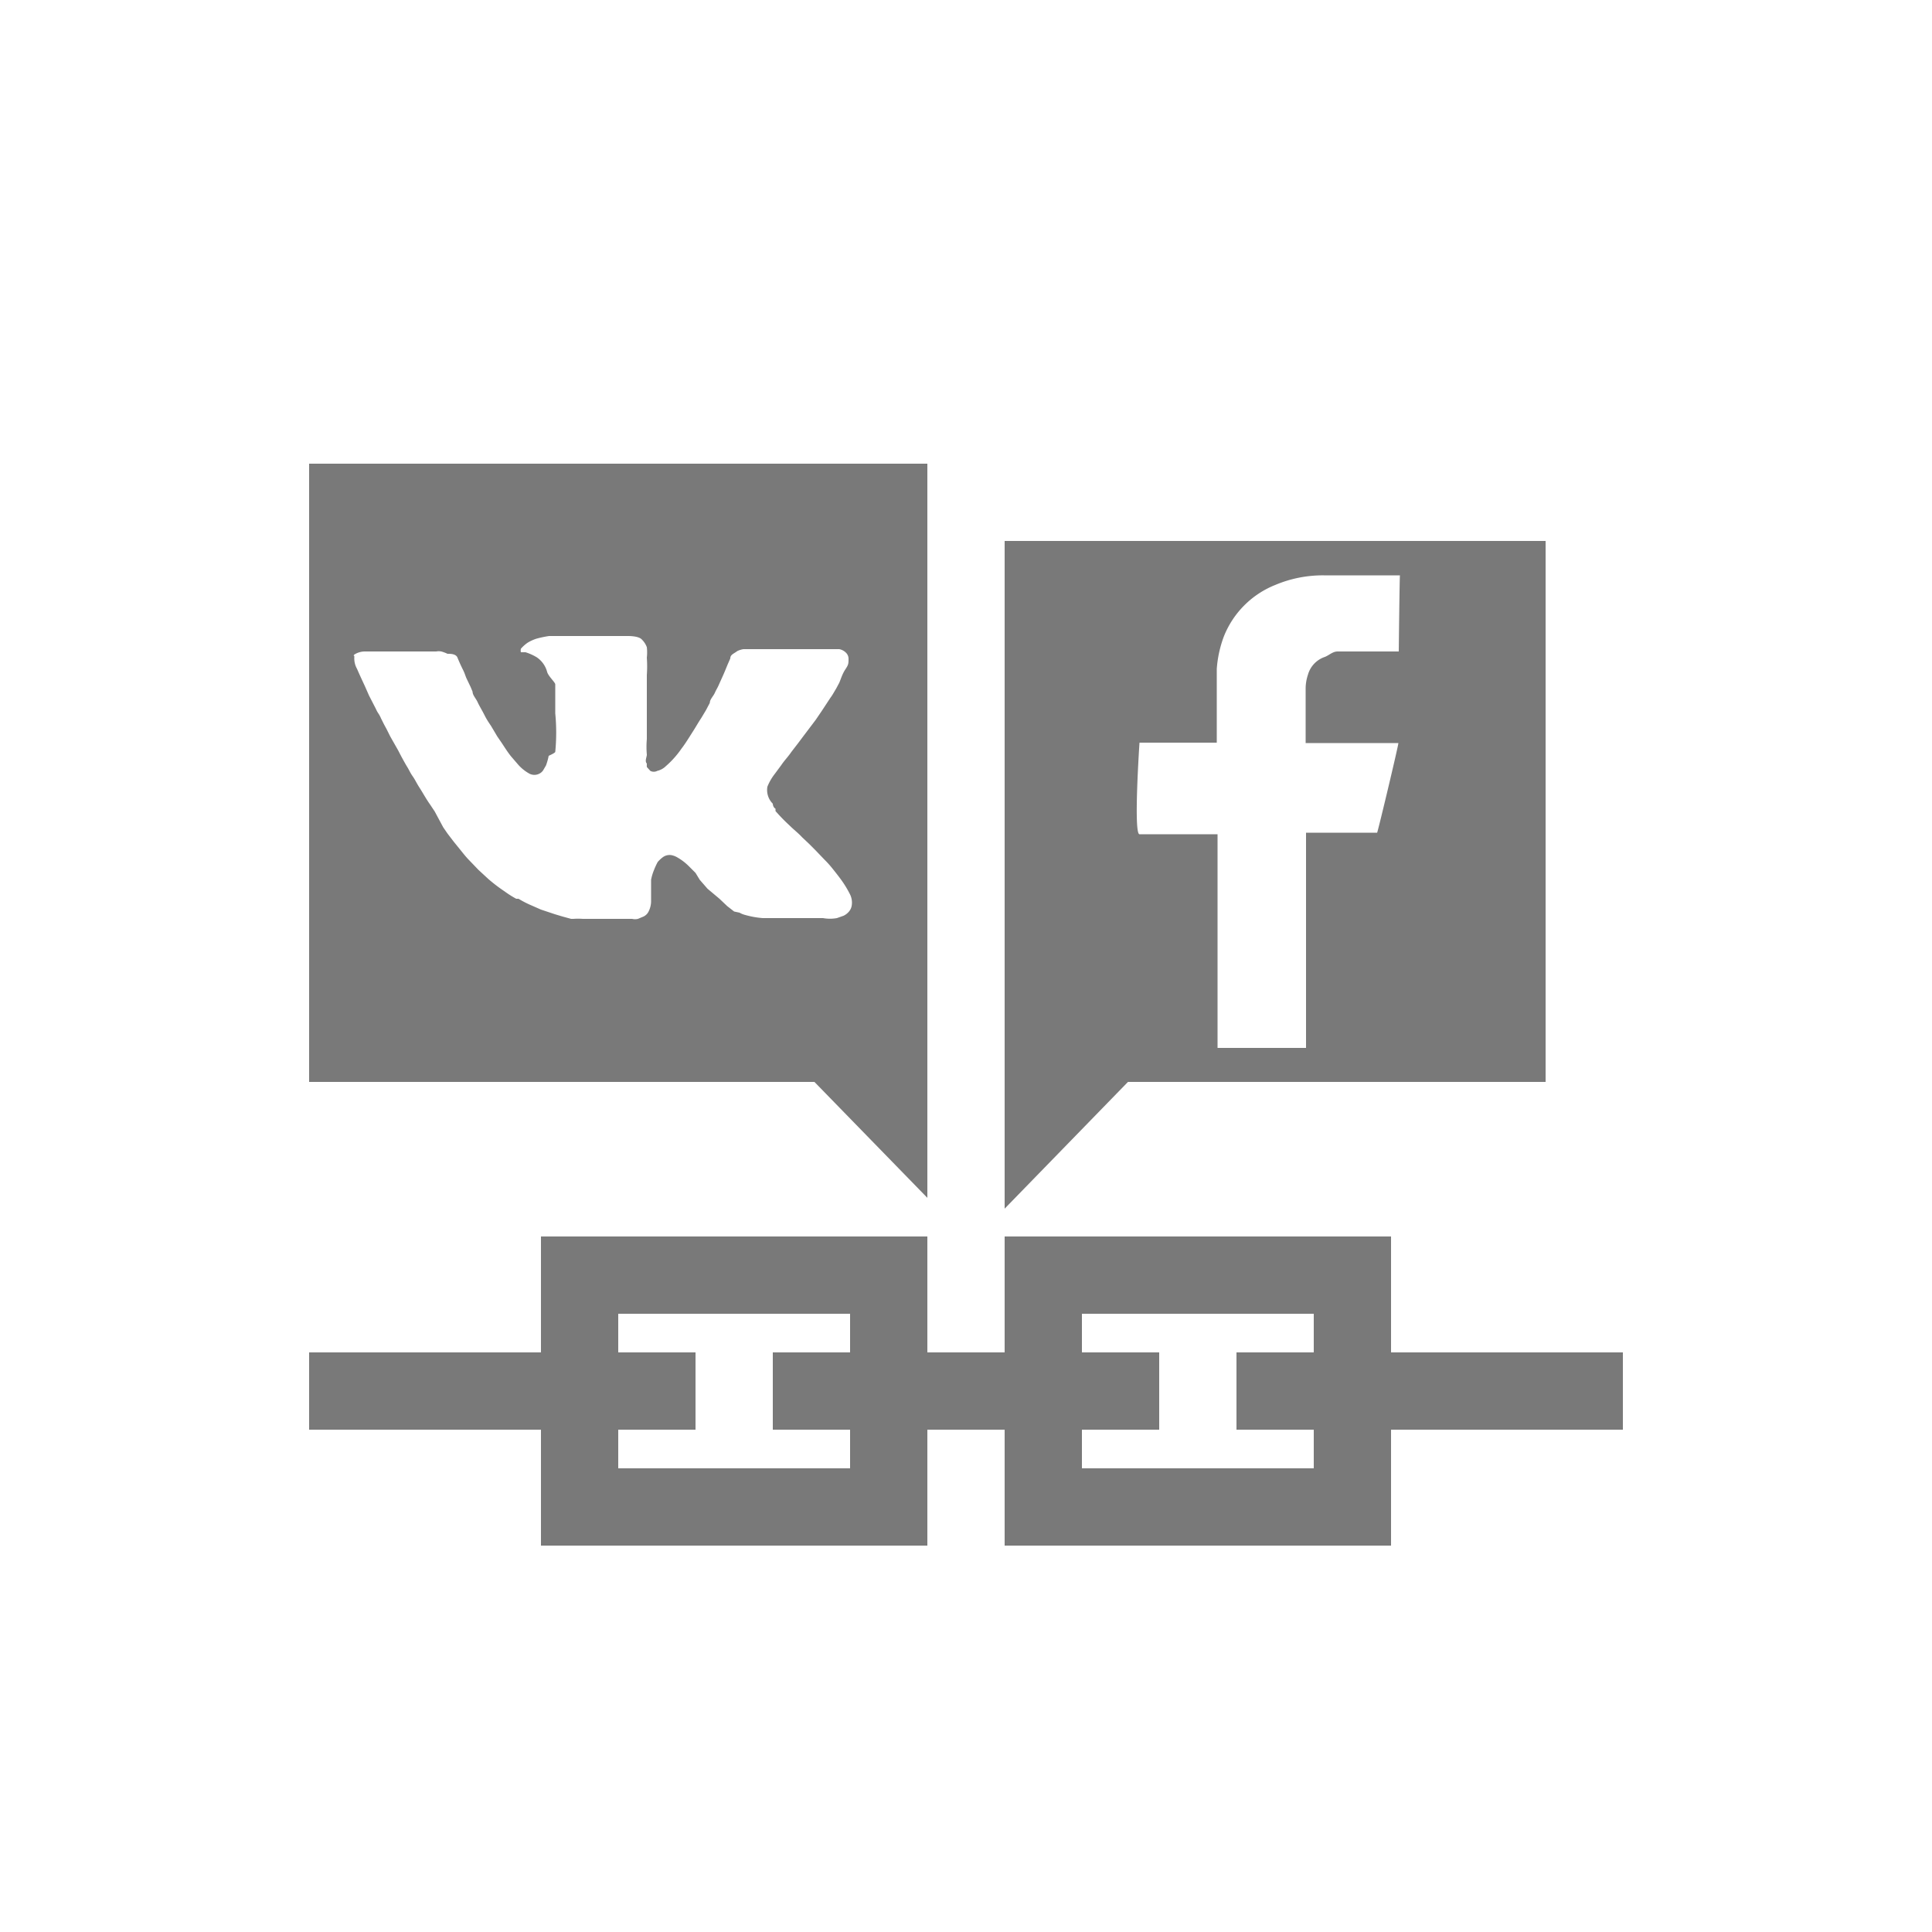 <svg id="Layer_1" data-name="Layer 1" xmlns="http://www.w3.org/2000/svg" viewBox="0 0 50 50"><defs><style>.cls-1{fill:#797979;}</style></defs><title>dock_icon_09</title><path class="cls-1" d="M14,32v8H24V32Zm8,6H16V34h6Z"/><rect class="cls-1" x="20" y="35" width="10" height="2"/><path class="cls-1" d="M26,32v8H36V32Zm8,6H28V34h6Z"/><rect class="cls-1" x="8" y="35" width="10" height="2"/><rect class="cls-1" x="32" y="35" width="10" height="2"/><polyline class="cls-1" points="18.33 25.18 24 31 24 25"/><path class="cls-1" d="M26,14V28H40V14Zm10.2,2.86H34.62c-.13,0-.21.09-.33.14a.68.68,0,0,0-.44.46,1.16,1.16,0,0,0-.06.34c0,.5,0,1,0,1.5,0,0,0-.09,0-.07h2.4c0,.07-.52,2.25-.55,2.32H33.8v5.57H31.51s0-3.7,0-5.53v0H30.09c-.16,0-.44,0-.6,0s0-2.37,0-2.37h2s0,.06,0,0c0-.47,0-.93,0-1.4,0-.17,0-.34,0-.51a3,3,0,0,1,.18-.83A2.38,2.38,0,0,1,33,15.14a3.16,3.16,0,0,1,1.26-.25c.38,0,.81,0,1.18,0l.53,0,.26,0C36.22,15,36.2,16.86,36.2,16.86Z"/><path class="cls-1" d="M8,12V28H24V12Zm12,8.8s0,0,0,0,0,.09.07.13l0,.06a4.74,4.74,0,0,0,.36.37c.11.11.23.2.33.31l.17.16.18.18.22.23a2.74,2.74,0,0,1,.2.22c.08.1.16.2.24.31a2.66,2.66,0,0,1,.22.36.48.48,0,0,1,.05.32.31.31,0,0,1-.06.13.41.41,0,0,1-.15.12l-.17.06a1,1,0,0,1-.36,0H19.74a2.25,2.25,0,0,1-.45-.08.55.55,0,0,1-.15-.06L19,23.59l-.18-.14-.2-.19L18.31,23l-.2-.23L18,22.59l-.18-.18a1.41,1.41,0,0,0-.29-.22.48.48,0,0,0-.16-.06.3.3,0,0,0-.21.05.84.84,0,0,0-.14.13l0,0a2,2,0,0,0-.1.22,1.24,1.24,0,0,0-.07.24c0,.1,0,.2,0,.31s0,.17,0,.25a.59.59,0,0,1-.06.25.28.28,0,0,1-.16.15l-.12.05a.32.32,0,0,1-.15,0h-1l-.28,0a1.55,1.55,0,0,0-.24,0h-.06l-.22-.06-.2-.06L14,23.54l-.25-.11a2.53,2.53,0,0,1-.33-.17l-.06,0a2.65,2.65,0,0,1-.3-.19,4.19,4.19,0,0,1-.42-.32l-.26-.24-.23-.24c-.1-.1-.19-.22-.28-.33l-.13-.16-.16-.21-.11-.16L11.25,21l-.12-.18c-.1-.14-.18-.29-.27-.43s-.11-.2-.18-.3-.09-.16-.14-.24-.16-.28-.23-.42l-.21-.37L10,18.86l-.06-.11-.08-.16a.74.74,0,0,0-.07-.13.67.67,0,0,1-.06-.11L9.55,18l-.11-.25c-.07-.15-.14-.3-.2-.44A.55.55,0,0,1,9.17,17c0-.07-.05,0,0-.06a.51.51,0,0,1,.28-.08h1.84a.35.35,0,0,1,.13,0,.91.91,0,0,1,.16.06c.08,0,.22,0,.26.1s.09.21.14.31.06.15.09.22l.11.23.05.12c0,.09.09.18.13.27s.12.22.18.34.11.19.17.28l.16.27.11.16c.08.12.16.25.25.36l.19.22a1.09,1.09,0,0,0,.26.21.28.28,0,0,0,.3,0,.24.24,0,0,0,.08-.08l.07-.12a1.57,1.57,0,0,0,.07-.25s.16-.07.17-.1a5.19,5.19,0,0,0,0-1s0-.09,0-.13,0-.32,0-.48,0-.09,0-.14-.18-.21-.21-.32a.66.66,0,0,0-.27-.38,1.32,1.32,0,0,0-.29-.13h-.12a0,0,0,0,1,0,0,.21.21,0,0,1,0-.09.91.91,0,0,1,.18-.16,1.1,1.1,0,0,1,.22-.1,2.74,2.74,0,0,1,.33-.07s.1,0,.15,0l.4,0h.85c.16,0,.58,0,.63,0s.29,0,.37.09a.53.53,0,0,1,.13.2,1.21,1.21,0,0,1,0,.27,3.21,3.21,0,0,1,0,.45c0,.09,0,.17,0,.26s0,.35,0,.52,0,.39,0,.58,0,.2,0,.3a2.25,2.25,0,0,0,0,.4c0,.06-.06.17,0,.23a.93.93,0,0,0,0,.09l.09.1a.19.19,0,0,0,.18,0,.47.47,0,0,0,.22-.12,2.42,2.42,0,0,0,.41-.46l0,0c.1-.13.19-.28.28-.42s.15-.25.23-.37l.12-.2.1-.19c0-.09.09-.17.13-.26s.07-.13.1-.2.11-.24.16-.36l.07-.17.07-.16c0-.1.09-.12.18-.19l0,0a.59.59,0,0,1,.16-.05h2.34l.14,0a.33.33,0,0,1,.19.11.22.22,0,0,1,.05.13c0,.13,0,.16-.08.28s-.11.23-.16.35l-.08.15c-.05.08-.09.16-.15.24l-.23.35-.15.22-.31.41-.15.2-.17.22c-.08.12-.18.22-.26.34l-.17.23a1.35,1.35,0,0,0-.19.33A.5.5,0,0,0,20,20.8Z"/><polyline class="cls-1" points="26 26 31.06 26.08 26 31.28 26 26"/></svg>